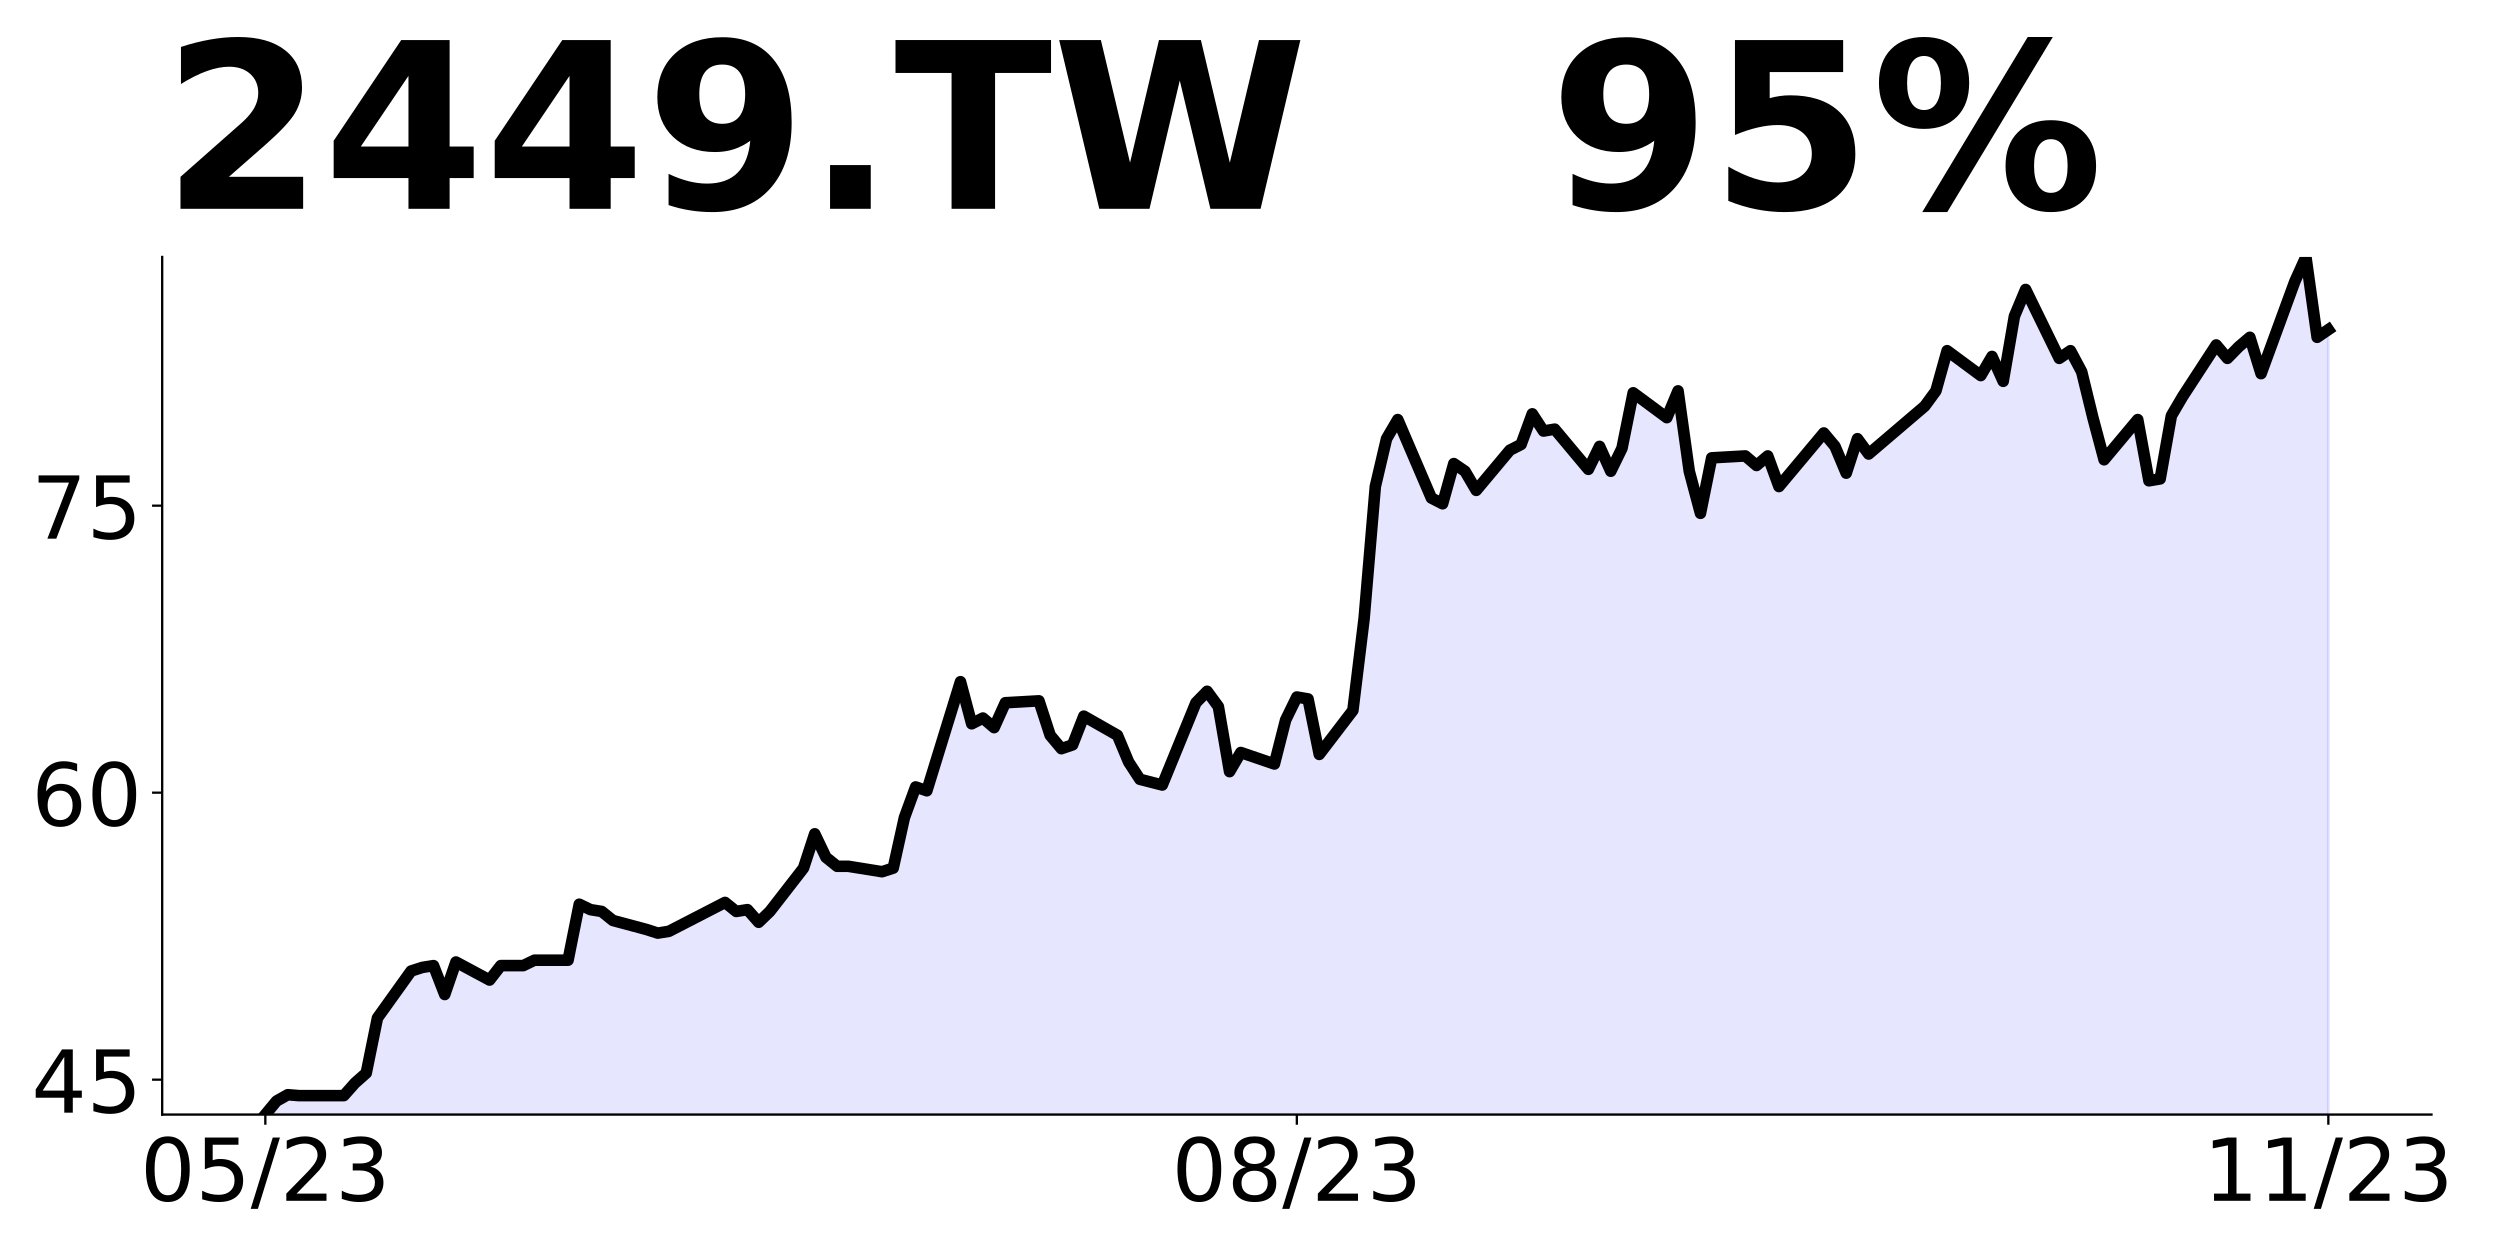 <?xml version="1.0" encoding="utf-8" standalone="no"?>
<!DOCTYPE svg PUBLIC "-//W3C//DTD SVG 1.1//EN"
  "http://www.w3.org/Graphics/SVG/1.1/DTD/svg11.dtd">
<!-- Created with matplotlib (https://matplotlib.org/) -->
<svg height="432pt" version="1.1" viewBox="0 0 864 432" width="864pt" xmlns="http://www.w3.org/2000/svg" xmlns:xlink="http://www.w3.org/1999/xlink">
 <defs>
  <style type="text/css">
*{stroke-linecap:butt;stroke-linejoin:round;}
  </style>
 </defs>
 <g id="figure_1">
  <g id="patch_1">
   <path d="M 0 432 
L 864 432 
L 864 0 
L 0 0 
z
" style="fill:none;"/>
  </g>
  <g id="axes_1">
   <g id="patch_2">
    <path d="M 56.05 385.2 
L 840.324 385.2 
L 840.324 88.8 
L 56.05 88.8 
z
" style="fill:none;"/>
   </g>
   <g id="PolyCollection_1">
    <path clip-path="url(#p57d978ed9c)" d="M 91.699 670.698 
L 91.699 385.2 
L 95.574 380.52 
L 99.449 378.336 
L 103.323 378.648 
L 114.948 378.648 
L 118.823 378.648 
L 122.698 374.279 
L 126.573 370.847 
L 130.448 351.814 
L 142.072 335.589 
L 145.947 334.341 
L 149.822 333.717 
L 153.697 343.701 
L 157.572 332.469 
L 169.196 338.709 
L 173.071 333.717 
L 176.946 333.717 
L 180.821 333.717 
L 184.696 331.845 
L 196.32 331.845 
L 200.195 312.499 
L 204.07 314.372 
L 207.945 314.996 
L 211.82 318.116 
L 223.444 321.236 
L 227.319 322.484 
L 231.194 321.86 
L 250.569 311.875 
L 254.443 314.996 
L 258.318 314.372 
L 262.193 318.74 
L 266.068 314.996 
L 277.693 300.019 
L 281.567 288.162 
L 285.442 296.274 
L 289.317 299.395 
L 293.192 299.395 
L 304.817 301.267 
L 308.692 300.019 
L 312.566 282.546 
L 316.441 271.966 
L 320.316 273.288 
L 331.941 235.597 
L 335.816 250.144 
L 339.691 248.161 
L 343.565 251.467 
L 347.44 242.871 
L 359.065 242.209 
L 362.94 254.112 
L 366.815 258.741 
L 370.69 257.418 
L 374.564 247.499 
L 386.189 254.112 
L 390.064 263.369 
L 393.939 269.321 
L 401.688 271.304 
L 413.313 242.871 
L 417.188 238.903 
L 421.063 244.193 
L 424.938 266.676 
L 428.813 260.063 
L 440.437 264.031 
L 444.312 248.822 
L 448.187 240.887 
L 452.062 241.548 
L 455.937 260.724 
L 467.561 245.516 
L 471.436 213.776 
L 475.311 168.15 
L 479.186 151.619 
L 483.061 145.006 
L 494.685 172.117 
L 498.56 174.101 
L 502.435 160.215 
L 506.31 162.86 
L 510.185 169.472 
L 521.809 155.586 
L 525.684 153.602 
L 529.559 143.022 
L 533.434 148.974 
L 537.309 148.312 
L 548.934 162.198 
L 552.808 154.264 
L 556.683 162.86 
L 560.558 154.925 
L 564.433 135.749 
L 576.058 144.345 
L 579.933 135.087 
L 583.807 162.86 
L 587.682 177.407 
L 591.557 158.231 
L 603.182 157.57 
L 607.057 160.876 
L 610.932 157.57 
L 614.806 168.15 
L 630.306 149.635 
L 634.181 154.264 
L 638.056 163.521 
L 641.93 151.619 
L 645.805 156.909 
L 665.18 140.377 
L 669.055 135.087 
L 672.929 121.201 
L 684.554 129.797 
L 688.429 123.185 
L 692.304 131.781 
L 696.179 109.299 
L 700.054 100.041 
L 711.678 123.846 
L 715.553 121.201 
L 719.428 128.475 
L 723.303 144.345 
L 727.178 158.892 
L 738.802 145.006 
L 742.677 166.166 
L 746.552 165.505 
L 750.427 143.684 
L 754.302 137.071 
L 765.926 119.217 
L 769.801 123.846 
L 773.676 119.879 
L 777.551 116.572 
L 781.426 129.136 
L 793.05 97.396 
L 796.925 88.8 
L 800.8 116.572 
L 804.675 113.927 
L 804.675 670.698 
L 804.675 670.698 
L 800.8 670.698 
L 796.925 670.698 
L 793.05 670.698 
L 781.426 670.698 
L 777.551 670.698 
L 773.676 670.698 
L 769.801 670.698 
L 765.926 670.698 
L 754.302 670.698 
L 750.427 670.698 
L 746.552 670.698 
L 742.677 670.698 
L 738.802 670.698 
L 727.178 670.698 
L 723.303 670.698 
L 719.428 670.698 
L 715.553 670.698 
L 711.678 670.698 
L 700.054 670.698 
L 696.179 670.698 
L 692.304 670.698 
L 688.429 670.698 
L 684.554 670.698 
L 672.929 670.698 
L 669.055 670.698 
L 665.18 670.698 
L 645.805 670.698 
L 641.93 670.698 
L 638.056 670.698 
L 634.181 670.698 
L 630.306 670.698 
L 614.806 670.698 
L 610.932 670.698 
L 607.057 670.698 
L 603.182 670.698 
L 591.557 670.698 
L 587.682 670.698 
L 583.807 670.698 
L 579.933 670.698 
L 576.058 670.698 
L 564.433 670.698 
L 560.558 670.698 
L 556.683 670.698 
L 552.808 670.698 
L 548.934 670.698 
L 537.309 670.698 
L 533.434 670.698 
L 529.559 670.698 
L 525.684 670.698 
L 521.809 670.698 
L 510.185 670.698 
L 506.31 670.698 
L 502.435 670.698 
L 498.56 670.698 
L 494.685 670.698 
L 483.061 670.698 
L 479.186 670.698 
L 475.311 670.698 
L 471.436 670.698 
L 467.561 670.698 
L 455.937 670.698 
L 452.062 670.698 
L 448.187 670.698 
L 444.312 670.698 
L 440.437 670.698 
L 428.813 670.698 
L 424.938 670.698 
L 421.063 670.698 
L 417.188 670.698 
L 413.313 670.698 
L 401.688 670.698 
L 393.939 670.698 
L 390.064 670.698 
L 386.189 670.698 
L 374.564 670.698 
L 370.69 670.698 
L 366.815 670.698 
L 362.94 670.698 
L 359.065 670.698 
L 347.44 670.698 
L 343.565 670.698 
L 339.691 670.698 
L 335.816 670.698 
L 331.941 670.698 
L 320.316 670.698 
L 316.441 670.698 
L 312.566 670.698 
L 308.692 670.698 
L 304.817 670.698 
L 293.192 670.698 
L 289.317 670.698 
L 285.442 670.698 
L 281.567 670.698 
L 277.693 670.698 
L 266.068 670.698 
L 262.193 670.698 
L 258.318 670.698 
L 254.443 670.698 
L 250.569 670.698 
L 231.194 670.698 
L 227.319 670.698 
L 223.444 670.698 
L 211.82 670.698 
L 207.945 670.698 
L 204.07 670.698 
L 200.195 670.698 
L 196.32 670.698 
L 184.696 670.698 
L 180.821 670.698 
L 176.946 670.698 
L 173.071 670.698 
L 169.196 670.698 
L 157.572 670.698 
L 153.697 670.698 
L 149.822 670.698 
L 145.947 670.698 
L 142.072 670.698 
L 130.448 670.698 
L 126.573 670.698 
L 122.698 670.698 
L 118.823 670.698 
L 114.948 670.698 
L 103.323 670.698 
L 99.449 670.698 
L 95.574 670.698 
L 91.699 670.698 
z
" style="fill:#0000ff;fill-opacity:0.1;stroke:#0000ff;stroke-opacity:0.1;"/>
   </g>
   <g id="matplotlib.axis_1">
    <g id="xtick_1">
     <g id="line2d_1">
      <defs>
       <path d="M 0 0 
L 0 3.5 
" id="m9cce28f384" style="stroke:#000000;stroke-width:0.8;"/>
      </defs>
      <g>
       <use style="stroke:#000000;stroke-width:0.8;" x="91.699" xlink:href="#m9cce28f384" y="385.2"/>
      </g>
     </g>
     <g id="text_1">
      <!-- 05/23 -->
      <defs>
       <path d="M 31.781 66.406 
Q 24.172 66.406 20.328 58.906 
Q 16.5 51.422 16.5 36.375 
Q 16.5 21.391 20.328 13.891 
Q 24.172 6.391 31.781 6.391 
Q 39.453 6.391 43.281 13.891 
Q 47.125 21.391 47.125 36.375 
Q 47.125 51.422 43.281 58.906 
Q 39.453 66.406 31.781 66.406 
z
M 31.781 74.219 
Q 44.047 74.219 50.516 64.516 
Q 56.984 54.828 56.984 36.375 
Q 56.984 17.969 50.516 8.266 
Q 44.047 -1.422 31.781 -1.422 
Q 19.531 -1.422 13.062 8.266 
Q 6.594 17.969 6.594 36.375 
Q 6.594 54.828 13.062 64.516 
Q 19.531 74.219 31.781 74.219 
z
" id="DejaVuSans-48"/>
       <path d="M 10.797 72.906 
L 49.516 72.906 
L 49.516 64.594 
L 19.828 64.594 
L 19.828 46.734 
Q 21.969 47.469 24.109 47.828 
Q 26.266 48.188 28.422 48.188 
Q 40.625 48.188 47.75 41.5 
Q 54.891 34.812 54.891 23.391 
Q 54.891 11.625 47.562 5.094 
Q 40.234 -1.422 26.906 -1.422 
Q 22.312 -1.422 17.547 -0.641 
Q 12.797 0.141 7.719 1.703 
L 7.719 11.625 
Q 12.109 9.234 16.797 8.062 
Q 21.484 6.891 26.703 6.891 
Q 35.156 6.891 40.078 11.328 
Q 45.016 15.766 45.016 23.391 
Q 45.016 31 40.078 35.438 
Q 35.156 39.891 26.703 39.891 
Q 22.75 39.891 18.812 39.016 
Q 14.891 38.141 10.797 36.281 
z
" id="DejaVuSans-53"/>
       <path d="M 25.391 72.906 
L 33.688 72.906 
L 8.297 -9.281 
L 0 -9.281 
z
" id="DejaVuSans-47"/>
       <path d="M 19.188 8.297 
L 53.609 8.297 
L 53.609 0 
L 7.328 0 
L 7.328 8.297 
Q 12.938 14.109 22.625 23.891 
Q 32.328 33.688 34.812 36.531 
Q 39.547 41.844 41.422 45.531 
Q 43.312 49.219 43.312 52.781 
Q 43.312 58.594 39.234 62.25 
Q 35.156 65.922 28.609 65.922 
Q 23.969 65.922 18.812 64.312 
Q 13.672 62.703 7.812 59.422 
L 7.812 69.391 
Q 13.766 71.781 18.938 73 
Q 24.125 74.219 28.422 74.219 
Q 39.75 74.219 46.484 68.547 
Q 53.219 62.891 53.219 53.422 
Q 53.219 48.922 51.531 44.891 
Q 49.859 40.875 45.406 35.406 
Q 44.188 33.984 37.641 27.219 
Q 31.109 20.453 19.188 8.297 
z
" id="DejaVuSans-50"/>
       <path d="M 40.578 39.312 
Q 47.656 37.797 51.625 33 
Q 55.609 28.219 55.609 21.188 
Q 55.609 10.406 48.188 4.484 
Q 40.766 -1.422 27.094 -1.422 
Q 22.516 -1.422 17.656 -0.516 
Q 12.797 0.391 7.625 2.203 
L 7.625 11.719 
Q 11.719 9.328 16.594 8.109 
Q 21.484 6.891 26.812 6.891 
Q 36.078 6.891 40.938 10.547 
Q 45.797 14.203 45.797 21.188 
Q 45.797 27.641 41.281 31.266 
Q 36.766 34.906 28.719 34.906 
L 20.219 34.906 
L 20.219 43.016 
L 29.109 43.016 
Q 36.375 43.016 40.234 45.922 
Q 44.094 48.828 44.094 54.297 
Q 44.094 59.906 40.109 62.906 
Q 36.141 65.922 28.719 65.922 
Q 24.656 65.922 20.016 65.031 
Q 15.375 64.156 9.812 62.312 
L 9.812 71.094 
Q 15.438 72.656 20.344 73.438 
Q 25.25 74.219 29.594 74.219 
Q 40.828 74.219 47.359 69.109 
Q 53.906 64.016 53.906 55.328 
Q 53.906 49.266 50.438 45.094 
Q 46.969 40.922 40.578 39.312 
z
" id="DejaVuSans-51"/>
      </defs>
      <g transform="translate(48.471 414.995)scale(0.3 -0.3)">
       <use xlink:href="#DejaVuSans-48"/>
       <use x="63.623" xlink:href="#DejaVuSans-53"/>
       <use x="127.246" xlink:href="#DejaVuSans-47"/>
       <use x="160.938" xlink:href="#DejaVuSans-50"/>
       <use x="224.561" xlink:href="#DejaVuSans-51"/>
      </g>
     </g>
    </g>
    <g id="xtick_2">
     <g id="line2d_2">
      <g>
       <use style="stroke:#000000;stroke-width:0.8;" x="448.187" xlink:href="#m9cce28f384" y="385.2"/>
      </g>
     </g>
     <g id="text_2">
      <!-- 08/23 -->
      <defs>
       <path d="M 31.781 34.625 
Q 24.75 34.625 20.719 30.859 
Q 16.703 27.094 16.703 20.516 
Q 16.703 13.922 20.719 10.156 
Q 24.75 6.391 31.781 6.391 
Q 38.812 6.391 42.859 10.172 
Q 46.922 13.969 46.922 20.516 
Q 46.922 27.094 42.891 30.859 
Q 38.875 34.625 31.781 34.625 
z
M 21.922 38.812 
Q 15.578 40.375 12.031 44.719 
Q 8.5 49.078 8.5 55.328 
Q 8.5 64.062 14.719 69.141 
Q 20.953 74.219 31.781 74.219 
Q 42.672 74.219 48.875 69.141 
Q 55.078 64.062 55.078 55.328 
Q 55.078 49.078 51.531 44.719 
Q 48 40.375 41.703 38.812 
Q 48.828 37.156 52.797 32.312 
Q 56.781 27.484 56.781 20.516 
Q 56.781 9.906 50.312 4.234 
Q 43.844 -1.422 31.781 -1.422 
Q 19.734 -1.422 13.25 4.234 
Q 6.781 9.906 6.781 20.516 
Q 6.781 27.484 10.781 32.312 
Q 14.797 37.156 21.922 38.812 
z
M 18.312 54.391 
Q 18.312 48.734 21.844 45.562 
Q 25.391 42.391 31.781 42.391 
Q 38.141 42.391 41.719 45.562 
Q 45.312 48.734 45.312 54.391 
Q 45.312 60.062 41.719 63.234 
Q 38.141 66.406 31.781 66.406 
Q 25.391 66.406 21.844 63.234 
Q 18.312 60.062 18.312 54.391 
z
" id="DejaVuSans-56"/>
      </defs>
      <g transform="translate(404.959 414.995)scale(0.3 -0.3)">
       <use xlink:href="#DejaVuSans-48"/>
       <use x="63.623" xlink:href="#DejaVuSans-56"/>
       <use x="127.246" xlink:href="#DejaVuSans-47"/>
       <use x="160.938" xlink:href="#DejaVuSans-50"/>
       <use x="224.561" xlink:href="#DejaVuSans-51"/>
      </g>
     </g>
    </g>
    <g id="xtick_3">
     <g id="line2d_3">
      <g>
       <use style="stroke:#000000;stroke-width:0.8;" x="804.675" xlink:href="#m9cce28f384" y="385.2"/>
      </g>
     </g>
     <g id="text_3">
      <!-- 11/23 -->
      <defs>
       <path d="M 12.406 8.297 
L 28.516 8.297 
L 28.516 63.922 
L 10.984 60.406 
L 10.984 69.391 
L 28.422 72.906 
L 38.281 72.906 
L 38.281 8.297 
L 54.391 8.297 
L 54.391 0 
L 12.406 0 
z
" id="DejaVuSans-49"/>
      </defs>
      <g transform="translate(761.447 414.995)scale(0.3 -0.3)">
       <use xlink:href="#DejaVuSans-49"/>
       <use x="63.623" xlink:href="#DejaVuSans-49"/>
       <use x="127.246" xlink:href="#DejaVuSans-47"/>
       <use x="160.938" xlink:href="#DejaVuSans-50"/>
       <use x="224.561" xlink:href="#DejaVuSans-51"/>
      </g>
     </g>
    </g>
   </g>
   <g id="matplotlib.axis_2">
    <g id="ytick_1">
     <g id="line2d_4">
      <defs>
       <path d="M 0 0 
L -3.5 0 
" id="m7b6d21c761" style="stroke:#000000;stroke-width:0.8;"/>
      </defs>
      <g>
       <use style="stroke:#000000;stroke-width:0.8;" x="56.05" xlink:href="#m7b6d21c761" y="373.136"/>
      </g>
     </g>
     <g id="text_4">
      <!-- 45 -->
      <defs>
       <path d="M 37.797 64.312 
L 12.891 25.391 
L 37.797 25.391 
z
M 35.203 72.906 
L 47.609 72.906 
L 47.609 25.391 
L 58.016 25.391 
L 58.016 17.188 
L 47.609 17.188 
L 47.609 0 
L 37.797 0 
L 37.797 17.188 
L 4.891 17.188 
L 4.891 26.703 
z
" id="DejaVuSans-52"/>
      </defs>
      <g transform="translate(10.875 384.534)scale(0.3 -0.3)">
       <use xlink:href="#DejaVuSans-52"/>
       <use x="63.623" xlink:href="#DejaVuSans-53"/>
      </g>
     </g>
    </g>
    <g id="ytick_2">
     <g id="line2d_5">
      <g>
       <use style="stroke:#000000;stroke-width:0.8;" x="56.05" xlink:href="#m7b6d21c761" y="273.949"/>
      </g>
     </g>
     <g id="text_5">
      <!-- 60 -->
      <defs>
       <path d="M 33.016 40.375 
Q 26.375 40.375 22.484 35.828 
Q 18.609 31.297 18.609 23.391 
Q 18.609 15.531 22.484 10.953 
Q 26.375 6.391 33.016 6.391 
Q 39.656 6.391 43.531 10.953 
Q 47.406 15.531 47.406 23.391 
Q 47.406 31.297 43.531 35.828 
Q 39.656 40.375 33.016 40.375 
z
M 52.594 71.297 
L 52.594 62.312 
Q 48.875 64.062 45.094 64.984 
Q 41.312 65.922 37.594 65.922 
Q 27.828 65.922 22.672 59.328 
Q 17.531 52.734 16.797 39.406 
Q 19.672 43.656 24.016 45.922 
Q 28.375 48.188 33.594 48.188 
Q 44.578 48.188 50.953 41.516 
Q 57.328 34.859 57.328 23.391 
Q 57.328 12.156 50.688 5.359 
Q 44.047 -1.422 33.016 -1.422 
Q 20.359 -1.422 13.672 8.266 
Q 6.984 17.969 6.984 36.375 
Q 6.984 53.656 15.188 63.938 
Q 23.391 74.219 37.203 74.219 
Q 40.922 74.219 44.703 73.484 
Q 48.484 72.75 52.594 71.297 
z
" id="DejaVuSans-54"/>
      </defs>
      <g transform="translate(10.875 285.347)scale(0.3 -0.3)">
       <use xlink:href="#DejaVuSans-54"/>
       <use x="63.623" xlink:href="#DejaVuSans-48"/>
      </g>
     </g>
    </g>
    <g id="ytick_3">
     <g id="line2d_6">
      <g>
       <use style="stroke:#000000;stroke-width:0.8;" x="56.05" xlink:href="#m7b6d21c761" y="174.762"/>
      </g>
     </g>
     <g id="text_6">
      <!-- 75 -->
      <defs>
       <path d="M 8.203 72.906 
L 55.078 72.906 
L 55.078 68.703 
L 28.609 0 
L 18.312 0 
L 43.219 64.594 
L 8.203 64.594 
z
" id="DejaVuSans-55"/>
      </defs>
      <g transform="translate(10.875 186.16)scale(0.3 -0.3)">
       <use xlink:href="#DejaVuSans-55"/>
       <use x="63.623" xlink:href="#DejaVuSans-53"/>
      </g>
     </g>
    </g>
   </g>
   <g id="line2d_7">
    <path clip-path="url(#p57d978ed9c)" d="M 91.699 385.2 
L 95.574 380.52 
L 99.449 378.336 
L 103.323 378.648 
L 114.948 378.648 
L 118.823 378.648 
L 122.698 374.279 
L 126.573 370.847 
L 130.448 351.814 
L 142.072 335.589 
L 145.947 334.341 
L 149.822 333.717 
L 153.697 343.701 
L 157.572 332.469 
L 169.196 338.709 
L 173.071 333.717 
L 176.946 333.717 
L 180.821 333.717 
L 184.696 331.845 
L 196.32 331.845 
L 200.195 312.499 
L 204.07 314.372 
L 207.945 314.996 
L 211.82 318.116 
L 223.444 321.236 
L 227.319 322.484 
L 231.194 321.86 
L 250.569 311.875 
L 254.443 314.996 
L 258.318 314.372 
L 262.193 318.74 
L 266.068 314.996 
L 277.693 300.019 
L 281.567 288.162 
L 285.442 296.274 
L 289.317 299.395 
L 293.192 299.395 
L 304.817 301.267 
L 308.692 300.019 
L 312.566 282.546 
L 316.441 271.966 
L 320.316 273.288 
L 331.941 235.597 
L 335.816 250.144 
L 339.691 248.161 
L 343.565 251.467 
L 347.44 242.871 
L 359.065 242.209 
L 362.94 254.112 
L 366.815 258.741 
L 370.69 257.418 
L 374.564 247.499 
L 386.189 254.112 
L 390.064 263.369 
L 393.939 269.321 
L 401.688 271.304 
L 413.313 242.871 
L 417.188 238.903 
L 421.063 244.193 
L 424.938 266.676 
L 428.813 260.063 
L 440.437 264.031 
L 444.312 248.822 
L 448.187 240.887 
L 452.062 241.548 
L 455.937 260.724 
L 467.561 245.516 
L 471.436 213.776 
L 475.311 168.15 
L 479.186 151.619 
L 483.061 145.006 
L 494.685 172.117 
L 498.56 174.101 
L 502.435 160.215 
L 506.31 162.86 
L 510.185 169.472 
L 521.809 155.586 
L 525.684 153.602 
L 529.559 143.022 
L 533.434 148.974 
L 537.309 148.312 
L 548.934 162.198 
L 552.808 154.264 
L 556.683 162.86 
L 560.558 154.925 
L 564.433 135.749 
L 576.058 144.345 
L 579.933 135.087 
L 583.807 162.86 
L 587.682 177.407 
L 591.557 158.231 
L 603.182 157.57 
L 607.057 160.876 
L 610.932 157.57 
L 614.806 168.15 
L 630.306 149.635 
L 634.181 154.264 
L 638.056 163.521 
L 641.93 151.619 
L 645.805 156.909 
L 665.18 140.377 
L 669.055 135.087 
L 672.929 121.201 
L 684.554 129.797 
L 688.429 123.185 
L 692.304 131.781 
L 696.179 109.299 
L 700.054 100.041 
L 711.678 123.846 
L 715.553 121.201 
L 719.428 128.475 
L 723.303 144.345 
L 727.178 158.892 
L 738.802 145.006 
L 742.677 166.166 
L 746.552 165.505 
L 750.427 143.684 
L 754.302 137.071 
L 765.926 119.217 
L 769.801 123.846 
L 773.676 119.879 
L 777.551 116.572 
L 781.426 129.136 
L 793.05 97.396 
L 796.925 88.8 
L 800.8 116.572 
L 804.675 113.927 
" style="fill:none;stroke:#000000;stroke-linecap:square;stroke-width:4;"/>
   </g>
   <g id="patch_3">
    <path d="M 56.05 385.2 
L 56.05 88.8 
" style="fill:none;stroke:#000000;stroke-linecap:square;stroke-linejoin:miter;stroke-width:0.8;"/>
   </g>
   <g id="patch_4">
    <path d="M 56.05 385.2 
L 840.324 385.2 
" style="fill:none;stroke:#000000;stroke-linecap:square;stroke-linejoin:miter;stroke-width:0.8;"/>
   </g>
   <g id="text_7">
    <!-- 2449.TW   95% -->
    <defs>
     <path d="M 28.812 13.812 
L 60.891 13.812 
L 60.891 0 
L 7.906 0 
L 7.906 13.812 
L 34.516 37.312 
Q 38.094 40.531 39.797 43.609 
Q 41.5 46.688 41.5 50 
Q 41.5 55.125 38.062 58.25 
Q 34.625 61.375 28.906 61.375 
Q 24.516 61.375 19.281 59.5 
Q 14.062 57.625 8.109 53.906 
L 8.109 69.922 
Q 14.453 72.016 20.656 73.109 
Q 26.859 74.219 32.812 74.219 
Q 45.906 74.219 53.156 68.453 
Q 60.406 62.703 60.406 52.391 
Q 60.406 46.438 57.328 41.281 
Q 54.25 36.141 44.391 27.484 
z
" id="DejaVuSans-Bold-50"/>
     <path d="M 36.812 57.422 
L 16.219 26.906 
L 36.812 26.906 
z
M 33.688 72.906 
L 54.594 72.906 
L 54.594 26.906 
L 64.984 26.906 
L 64.984 13.281 
L 54.594 13.281 
L 54.594 0 
L 36.812 0 
L 36.812 13.281 
L 4.5 13.281 
L 4.5 29.391 
z
" id="DejaVuSans-Bold-52"/>
     <path d="M 10.016 1.609 
L 10.016 15.094 
Q 14.5 12.984 18.594 11.938 
Q 22.703 10.891 26.703 10.891 
Q 35.109 10.891 39.797 15.547 
Q 44.484 20.219 45.312 29.391 
Q 42 26.953 38.234 25.734 
Q 34.469 24.516 30.078 24.516 
Q 18.891 24.516 12.031 31.031 
Q 5.172 37.547 5.172 48.188 
Q 5.172 59.969 12.812 67.047 
Q 20.453 74.125 33.297 74.125 
Q 47.562 74.125 55.375 64.5 
Q 63.188 54.891 63.188 37.312 
Q 63.188 19.234 54.047 8.906 
Q 44.922 -1.422 29 -1.422 
Q 23.875 -1.422 19.188 -0.656 
Q 14.5 0.094 10.016 1.609 
z
M 33.203 36.719 
Q 38.141 36.719 40.625 39.906 
Q 43.109 43.109 43.109 49.516 
Q 43.109 55.859 40.625 59.078 
Q 38.141 62.312 33.203 62.312 
Q 28.266 62.312 25.781 59.078 
Q 23.297 55.859 23.297 49.516 
Q 23.297 43.109 25.781 39.906 
Q 28.266 36.719 33.203 36.719 
z
" id="DejaVuSans-Bold-57"/>
     <path d="M 10.203 18.891 
L 27.781 18.891 
L 27.781 0 
L 10.203 0 
z
" id="DejaVuSans-Bold-46"/>
     <path d="M 0.484 72.906 
L 67.672 72.906 
L 67.672 58.688 
L 43.5 58.688 
L 43.5 0 
L 24.703 0 
L 24.703 58.688 
L 0.484 58.688 
z
" id="DejaVuSans-Bold-84"/>
     <path d="M 2.984 72.906 
L 21 72.906 
L 33.594 19.922 
L 46.094 72.906 
L 64.203 72.906 
L 76.703 19.922 
L 89.312 72.906 
L 107.172 72.906 
L 89.984 0 
L 68.312 0 
L 55.078 55.422 
L 42 0 
L 20.312 0 
z
" id="DejaVuSans-Bold-87"/>
     <path id="DejaVuSans-Bold-32"/>
     <path d="M 10.594 72.906 
L 57.328 72.906 
L 57.328 59.078 
L 25.594 59.078 
L 25.594 47.797 
Q 27.734 48.391 29.906 48.703 
Q 32.078 49.031 34.422 49.031 
Q 47.75 49.031 55.172 42.359 
Q 62.594 35.688 62.594 23.781 
Q 62.594 11.969 54.516 5.266 
Q 46.438 -1.422 32.078 -1.422 
Q 25.875 -1.422 19.797 -0.219 
Q 13.719 0.984 7.719 3.422 
L 7.719 18.219 
Q 13.672 14.797 19.016 13.078 
Q 24.359 11.375 29.109 11.375 
Q 35.938 11.375 39.859 14.719 
Q 43.797 18.062 43.797 23.781 
Q 43.797 29.547 39.859 32.859 
Q 35.938 36.188 29.109 36.188 
Q 25.047 36.188 20.453 35.125 
Q 15.875 34.078 10.594 31.891 
z
" id="DejaVuSans-Bold-53"/>
     <path d="M 77.484 30.078 
Q 74.031 30.078 72.125 27.078 
Q 70.219 24.078 70.219 18.5 
Q 70.219 12.891 72.094 9.891 
Q 73.969 6.891 77.484 6.891 
Q 81 6.891 82.859 9.891 
Q 84.719 12.891 84.719 18.5 
Q 84.719 24.078 82.828 27.078 
Q 80.953 30.078 77.484 30.078 
z
M 77.484 38.281 
Q 86.578 38.281 91.797 33 
Q 97.016 27.734 97.016 18.5 
Q 97.016 9.281 91.797 3.922 
Q 86.578 -1.422 77.484 -1.422 
Q 68.406 -1.422 63.156 3.922 
Q 57.906 9.281 57.906 18.5 
Q 57.906 27.688 63.156 32.984 
Q 68.406 38.281 77.484 38.281 
z
M 32.719 -1.422 
L 21.922 -1.422 
L 67.484 74.219 
L 78.328 74.219 
z
M 22.703 74.219 
Q 31.781 74.219 36.984 68.922 
Q 42.188 63.625 42.188 54.391 
Q 42.188 45.172 36.984 39.844 
Q 31.781 34.516 22.703 34.516 
Q 13.625 34.516 8.422 39.844 
Q 3.219 45.172 3.219 54.391 
Q 3.219 63.625 8.422 68.922 
Q 13.625 74.219 22.703 74.219 
z
M 22.703 66.016 
Q 19.188 66.016 17.281 62.984 
Q 15.375 59.969 15.375 54.391 
Q 15.375 48.781 17.281 45.719 
Q 19.188 42.672 22.703 42.672 
Q 26.219 42.672 28.094 45.719 
Q 29.984 48.781 29.984 54.391 
Q 29.984 59.969 28.078 62.984 
Q 26.172 66.016 22.703 66.016 
z
" id="DejaVuSans-Bold-37"/>
    </defs>
    <g transform="translate(56.05 72.162)scale(0.8 -0.8)">
     <use xlink:href="#DejaVuSans-Bold-50"/>
     <use x="69.58" xlink:href="#DejaVuSans-Bold-52"/>
     <use x="139.16" xlink:href="#DejaVuSans-Bold-52"/>
     <use x="208.74" xlink:href="#DejaVuSans-Bold-57"/>
     <use x="278.32" xlink:href="#DejaVuSans-Bold-46"/>
     <use x="316.309" xlink:href="#DejaVuSans-Bold-84"/>
     <use x="384.521" xlink:href="#DejaVuSans-Bold-87"/>
     <use x="494.824" xlink:href="#DejaVuSans-Bold-32"/>
     <use x="529.639" xlink:href="#DejaVuSans-Bold-32"/>
     <use x="564.453" xlink:href="#DejaVuSans-Bold-32"/>
     <use x="599.268" xlink:href="#DejaVuSans-Bold-57"/>
     <use x="668.848" xlink:href="#DejaVuSans-Bold-53"/>
     <use x="738.428" xlink:href="#DejaVuSans-Bold-37"/>
    </g>
   </g>
  </g>
 </g>
 <defs>
  <clipPath id="p57d978ed9c">
   <rect height="296.4" width="784.274" x="56.05" y="88.8"/>
  </clipPath>
 </defs>
</svg>
